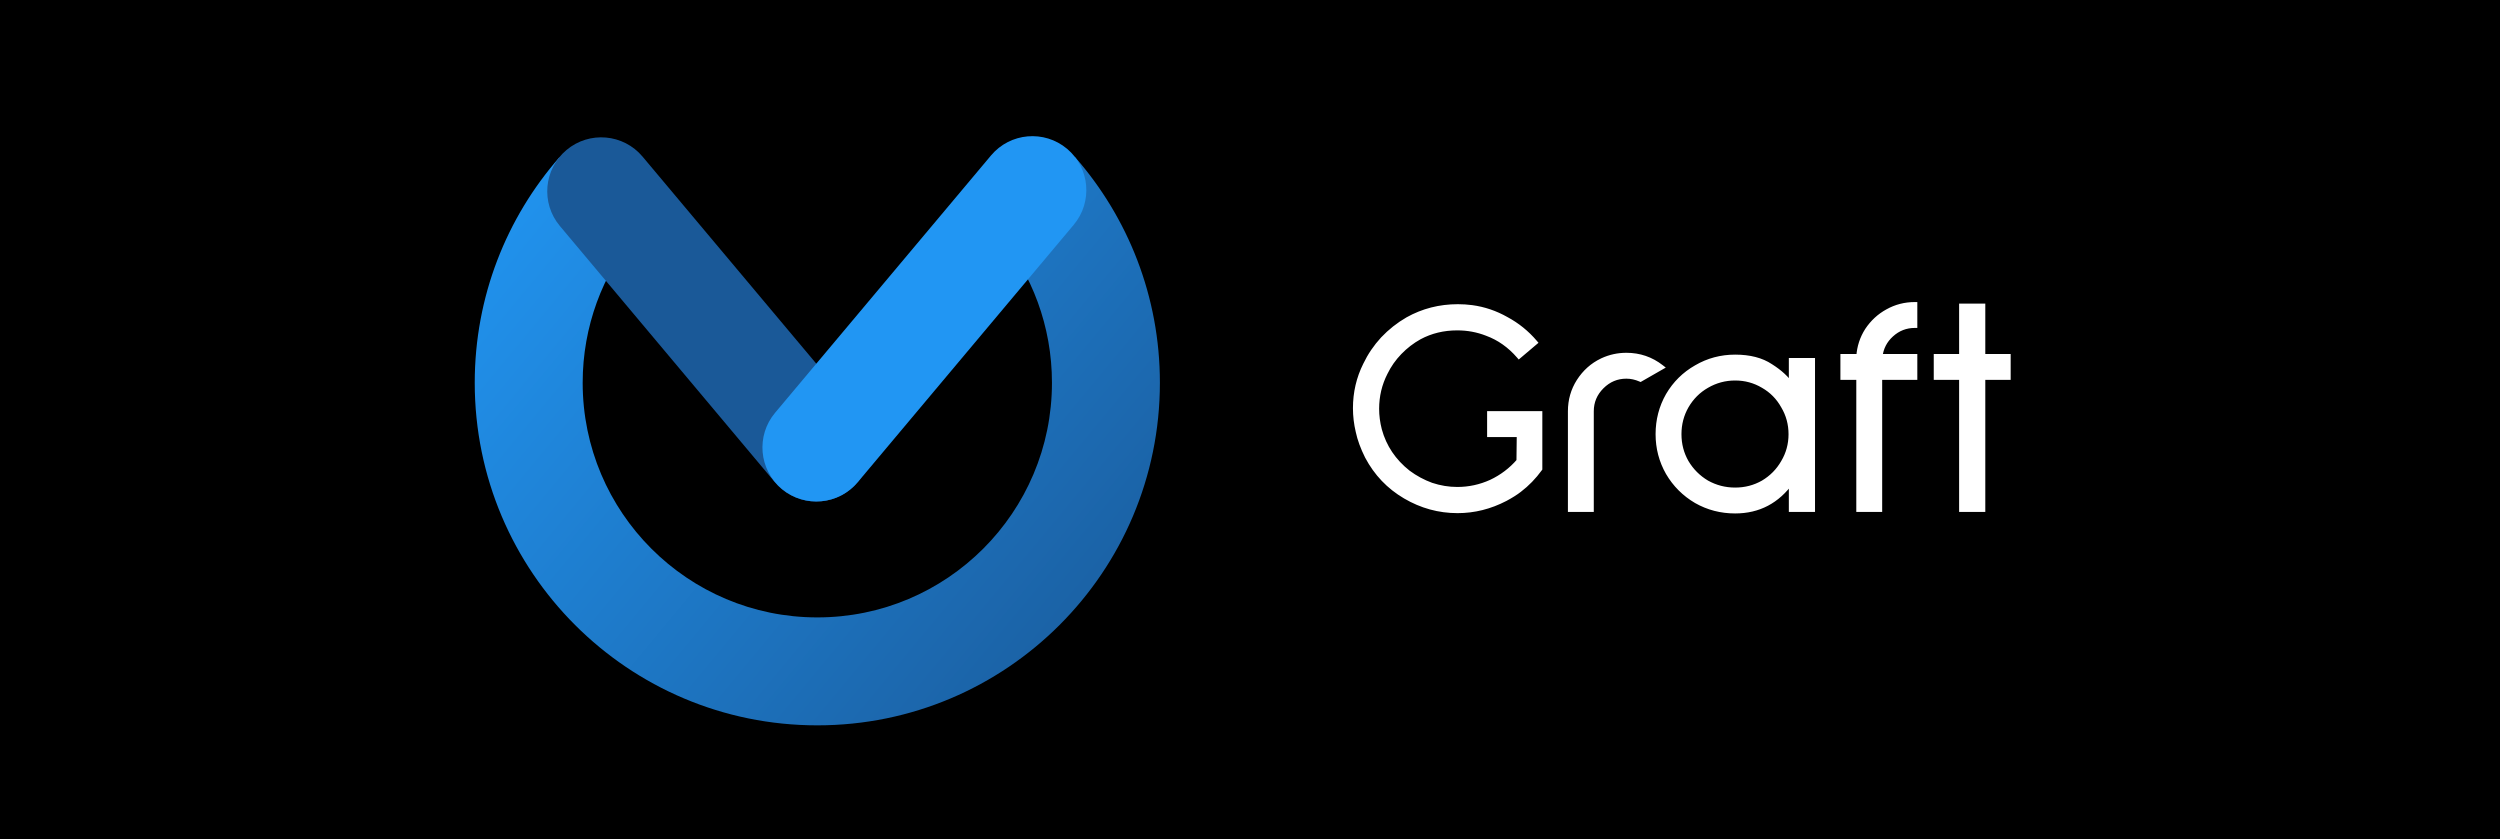 <svg width="1227" height="412" viewBox="0 0 1227 412" fill="none" xmlns="http://www.w3.org/2000/svg">
<rect width="1227" height="412" fill="black"/>
<g clip-path="url(#clip0)">
<path fill-rule="evenodd" clip-rule="evenodd" d="M274.499 77.255C248.657 106.818 233 145.512 233 187.862C233 280.722 308.278 356 401.138 356C493.998 356 569.276 280.722 569.276 187.862C569.276 145.466 553.585 106.734 527.693 77.158L490.112 114.739C506.476 134.626 516.301 160.097 516.301 187.862C516.301 251.465 464.741 303.025 401.138 303.025C337.535 303.025 285.975 251.465 285.975 187.862C285.975 160.143 295.768 134.712 312.083 114.839L274.499 77.255Z" fill="url(#paint0_linear)"/>
<path d="M315.367 76.866C305.964 65.66 289.257 64.198 278.051 73.602C266.845 83.005 265.383 99.712 274.786 110.918L380.312 236.679C389.715 247.886 406.422 249.347 417.629 239.944C428.835 230.541 430.297 213.834 420.893 202.628L315.367 76.866Z" fill="#1A5998"/>
<path d="M486.396 76.291C495.799 65.084 512.506 63.623 523.712 73.026C534.918 82.429 536.38 99.136 526.977 110.342L420.982 236.662C411.579 247.868 394.872 249.329 383.666 239.926C372.46 230.523 370.998 213.816 380.401 202.61L486.396 76.291Z" fill="#2196F3"/>
</g>
<path d="M755.726 203.05V230.05C752.826 234.05 749.476 237.5 745.676 240.4C743.876 241.8 741.576 243.25 738.776 244.75C731.276 248.65 723.476 250.6 715.376 250.6C706.276 250.6 697.726 248.25 689.726 243.55C681.726 238.85 675.526 232.35 671.126 224.05C668.926 219.65 667.426 215.55 666.626 211.75C665.726 207.95 665.276 204.15 665.276 200.35C665.276 192.75 666.926 185.65 670.226 179.05C672.426 174.45 675.276 170.25 678.776 166.45C682.376 162.65 686.426 159.45 690.926 156.85C698.426 152.65 706.626 150.55 715.526 150.55C717.826 150.55 720.126 150.7 722.426 151C728.326 151.8 733.926 153.7 739.226 156.7C744.626 159.6 749.326 163.4 753.326 168.1L745.526 174.7C741.026 169.5 735.776 165.8 729.776 163.6C725.176 161.8 720.326 160.9 715.226 160.9C708.426 160.9 702.226 162.4 696.626 165.4C693.026 167.4 689.776 169.9 686.876 172.9C683.976 175.9 681.626 179.25 679.826 182.95C677.026 188.45 675.626 194.35 675.626 200.65C675.626 204.05 676.076 207.5 676.976 211C679.276 219.4 683.976 226.4 691.076 232C694.576 234.6 698.376 236.65 702.476 238.15C706.676 239.55 710.926 240.25 715.226 240.25C721.026 240.25 726.576 239.05 731.876 236.65C737.176 234.15 741.726 230.7 745.526 226.3L745.676 213.25H731.126V203.05H755.726ZM805.13 186.1C802.83 185.1 800.53 184.6 798.23 184.6C793.53 184.6 789.48 186.3 786.08 189.7C782.68 193.1 780.98 197.15 780.98 201.85V250H770.78V201.85C770.78 196.45 772.18 191.55 774.98 187.15C777.88 182.65 781.63 179.3 786.23 177.1L786.53 176.95C790.23 175.25 794.13 174.4 798.23 174.4C804.63 174.4 810.33 176.35 815.33 180.25L805.13 186.1ZM889.562 176.95V250H879.212V236.2C872.312 245.9 863.112 250.75 851.612 250.75C844.712 250.75 838.362 249.1 832.562 245.8C826.762 242.4 822.162 237.8 818.762 232C815.462 226.2 813.812 219.9 813.812 213.1C813.812 206.2 815.462 199.85 818.762 194.05C822.162 188.25 826.762 183.7 832.562 180.4C838.362 177 844.712 175.3 851.612 175.3C858.712 175.3 864.512 176.8 869.012 179.8C873.612 182.7 877.012 185.85 879.212 189.25V176.95H889.562ZM851.612 240.55C856.612 240.55 861.212 239.35 865.412 236.95C869.612 234.45 872.912 231.1 875.312 226.9C877.812 222.7 879.062 218.1 879.062 213.1C879.062 208.1 877.812 203.5 875.312 199.3C872.912 195 869.612 191.65 865.412 189.25C861.212 186.75 856.612 185.5 851.612 185.5C846.612 185.5 841.962 186.75 837.662 189.25C833.462 191.65 830.112 195 827.612 199.3C825.212 203.5 824.012 208.1 824.012 213.1C824.012 218.1 825.212 222.7 827.612 226.9C830.112 231.1 833.462 234.45 837.662 236.95C841.962 239.35 846.612 240.55 851.612 240.55ZM939.771 159.7C935.371 159.7 931.521 161.2 928.221 164.2C925.021 167.1 923.171 170.7 922.671 175H939.771V185.2H922.521V250H912.321V185.2H904.521V175H912.321C912.621 170.3 914.021 166 916.521 162.1C919.121 158.2 922.421 155.15 926.421 152.95C930.521 150.65 934.971 149.5 939.771 149.5V159.7ZM985.585 185.2H973.135V250H962.785V185.2H950.335V175H962.785V150.25H973.135V175H985.585V185.2Z" fill="white"/>
<path d="M755.726 203.05H756.976V201.8H755.726V203.05ZM755.726 230.05L756.738 230.784L756.976 230.455V230.05H755.726ZM745.676 240.4L744.918 239.406L744.909 239.413L745.676 240.4ZM738.776 244.75L739.353 245.859L739.36 245.855L739.367 245.852L738.776 244.75ZM689.726 243.55L689.093 244.628L689.093 244.628L689.726 243.55ZM671.126 224.05L670.008 224.609L670.015 224.622L670.022 224.635L671.126 224.05ZM666.626 211.75L667.85 211.492L667.846 211.477L667.843 211.462L666.626 211.75ZM670.226 179.05L671.344 179.609L671.349 179.599L671.354 179.589L670.226 179.05ZM678.776 166.45L677.869 165.59L677.863 165.597L677.857 165.603L678.776 166.45ZM690.926 156.85L690.316 155.759L690.308 155.763L690.301 155.768L690.926 156.85ZM722.426 151L722.594 149.761L722.588 149.76L722.426 151ZM739.226 156.7L738.611 157.788L738.623 157.795L738.635 157.801L739.226 156.7ZM753.326 168.1L754.134 169.054L755.091 168.244L754.278 167.29L753.326 168.1ZM745.526 174.7L744.581 175.518L745.39 176.453L746.334 175.654L745.526 174.7ZM729.776 163.6L729.321 164.764L729.333 164.769L729.346 164.774L729.776 163.6ZM696.626 165.4L696.036 164.298L696.028 164.303L696.019 164.307L696.626 165.4ZM686.876 172.9L687.775 173.769L687.775 173.769L686.876 172.9ZM679.826 182.95L680.94 183.517L680.945 183.507L680.95 183.497L679.826 182.95ZM676.976 211L675.766 211.311L675.768 211.321L675.771 211.33L676.976 211ZM691.076 232L690.302 232.981L690.316 232.993L690.331 233.003L691.076 232ZM702.476 238.15L702.047 239.324L702.064 239.33L702.081 239.336L702.476 238.15ZM731.876 236.65L732.392 237.789L732.401 237.785L732.41 237.781L731.876 236.65ZM745.526 226.3L746.472 227.117L746.771 226.771L746.776 226.314L745.526 226.3ZM745.676 213.25L746.926 213.264L746.941 212H745.676V213.25ZM731.126 213.25H729.876V214.5H731.126V213.25ZM731.126 203.05V201.8H729.876V203.05H731.126ZM754.476 203.05V230.05H756.976V203.05H754.476ZM754.714 229.316C751.883 233.221 748.618 236.583 744.918 239.406L746.435 241.394C750.335 238.417 753.769 234.879 756.738 230.784L754.714 229.316ZM744.909 239.413C743.182 240.757 740.946 242.17 738.186 243.648L739.367 245.852C742.207 244.33 744.571 242.843 746.444 241.387L744.909 239.413ZM738.2 243.641C730.87 247.453 723.267 249.35 715.376 249.35V251.85C723.686 251.85 731.683 249.847 739.353 245.859L738.2 243.641ZM715.376 249.35C706.504 249.35 698.172 247.062 690.36 242.472L689.093 244.628C697.281 249.438 706.049 251.85 715.376 251.85V249.35ZM690.36 242.472C682.562 237.891 676.524 231.563 672.231 223.465L670.022 224.635C674.529 233.137 680.891 239.809 689.093 244.628L690.36 242.472ZM672.244 223.491C670.08 219.162 668.623 215.164 667.85 211.492L665.403 212.008C666.23 215.936 667.773 220.138 670.008 224.609L672.244 223.491ZM667.843 211.462C666.964 207.754 666.526 204.05 666.526 200.35H664.026C664.026 204.25 664.488 208.146 665.41 212.038L667.843 211.462ZM666.526 200.35C666.526 192.938 668.134 186.03 671.344 179.609L669.108 178.491C665.719 185.27 664.026 192.562 664.026 200.35H666.526ZM671.354 179.589C673.5 175.103 676.279 171.006 679.696 167.297L677.857 165.603C674.274 169.493 671.353 173.797 669.099 178.511L671.354 179.589ZM679.684 167.31C683.202 163.596 687.157 160.472 691.552 157.932L690.301 155.768C685.696 158.428 681.551 161.704 677.869 165.59L679.684 167.31ZM691.537 157.941C698.844 153.849 706.832 151.8 715.526 151.8V149.3C706.42 149.3 698.009 151.451 690.316 155.759L691.537 157.941ZM715.526 151.8C717.772 151.8 720.018 151.946 722.265 152.239L722.588 149.76C720.235 149.454 717.881 149.3 715.526 149.3V151.8ZM722.258 152.239C727.997 153.017 733.446 154.864 738.611 157.788L739.842 155.612C734.407 152.536 728.655 150.583 722.594 149.761L722.258 152.239ZM738.635 157.801C743.897 160.627 748.475 164.328 752.374 168.91L754.278 167.29C750.178 162.472 745.356 158.573 739.818 155.599L738.635 157.801ZM752.519 167.146L744.719 173.746L746.334 175.654L754.134 169.054L752.519 167.146ZM746.472 173.882C741.844 168.534 736.421 164.705 730.207 162.426L729.346 164.774C735.132 166.895 740.209 170.466 744.581 175.518L746.472 173.882ZM730.232 162.436C725.482 160.577 720.477 159.65 715.226 159.65V162.15C720.176 162.15 724.871 163.023 729.321 164.764L730.232 162.436ZM715.226 159.65C708.235 159.65 701.83 161.194 696.036 164.298L697.217 166.502C702.622 163.606 708.617 162.15 715.226 162.15V159.65ZM696.019 164.307C692.31 166.368 688.962 168.944 685.978 172.031L687.775 173.769C690.591 170.856 693.743 168.432 697.233 166.493L696.019 164.307ZM685.978 172.031C682.987 175.125 680.561 178.583 678.702 182.403L680.95 183.497C682.692 179.917 684.965 176.675 687.775 173.769L685.978 172.031ZM678.712 182.383C675.821 188.062 674.376 194.157 674.376 200.65H676.876C676.876 194.543 678.232 188.838 680.94 183.517L678.712 182.383ZM674.376 200.65C674.376 204.161 674.841 207.716 675.766 211.311L678.187 210.689C677.311 207.284 676.876 203.939 676.876 200.65H674.376ZM675.771 211.33C678.144 219.998 683.001 227.223 690.302 232.981L691.85 231.019C684.952 225.577 680.409 218.802 678.182 210.67L675.771 211.33ZM690.331 233.003C693.928 235.675 697.834 237.783 702.047 239.324L702.906 236.976C698.919 235.517 695.225 233.525 691.822 230.997L690.331 233.003ZM702.081 239.336C706.405 240.777 710.788 241.5 715.226 241.5V239C711.065 239 706.948 238.323 702.872 236.964L702.081 239.336ZM715.226 241.5C721.205 241.5 726.931 240.262 732.392 237.789L731.361 235.511C726.222 237.838 720.848 239 715.226 239V241.5ZM732.41 237.781C737.866 235.207 742.557 231.65 746.472 227.117L744.58 225.483C740.895 229.75 736.486 233.093 731.343 235.519L732.41 237.781ZM746.776 226.314L746.926 213.264L744.426 213.236L744.276 226.286L746.776 226.314ZM745.676 212H731.126V214.5H745.676V212ZM732.376 213.25V203.05H729.876V213.25H732.376ZM731.126 204.3H755.726V201.8H731.126V204.3ZM805.13 186.1L804.632 187.246L805.208 187.497L805.752 187.184L805.13 186.1ZM786.08 189.7L786.964 190.584L786.964 190.584L786.08 189.7ZM780.98 250V251.25H782.23V250H780.98ZM770.78 250H769.53V251.25H770.78V250ZM774.98 187.15L773.93 186.473L773.926 186.479L774.98 187.15ZM786.23 177.1L786.77 178.228L786.779 178.223L786.789 178.218L786.23 177.1ZM786.53 176.95L786.008 175.814L785.99 175.823L785.971 175.832L786.53 176.95ZM815.33 180.25L815.952 181.334L817.566 180.409L816.099 179.264L815.33 180.25ZM805.629 184.954C803.186 183.892 800.717 183.35 798.23 183.35V185.85C800.344 185.85 802.475 186.308 804.632 187.246L805.629 184.954ZM798.23 183.35C793.19 183.35 788.825 185.188 785.196 188.816L786.964 190.584C790.136 187.412 793.87 185.85 798.23 185.85V183.35ZM785.196 188.816C781.568 192.444 779.73 196.81 779.73 201.85H782.23C782.23 197.49 783.793 193.756 786.964 190.584L785.196 188.816ZM779.73 201.85V250H782.23V201.85H779.73ZM780.98 248.75H770.78V251.25H780.98V248.75ZM772.03 250V201.85H769.53V250H772.03ZM772.03 201.85C772.03 196.679 773.367 192.013 776.035 187.821L773.926 186.479C770.993 191.087 769.53 196.221 769.53 201.85H772.03ZM776.031 187.827C778.812 183.512 782.389 180.323 786.77 178.228L785.691 175.972C780.871 178.277 776.948 181.788 773.93 186.473L776.031 187.827ZM786.789 178.218L787.089 178.068L785.971 175.832L785.671 175.982L786.789 178.218ZM787.052 178.086C790.587 176.462 794.309 175.65 798.23 175.65V173.15C793.951 173.15 789.873 174.038 786.008 175.814L787.052 178.086ZM798.23 175.65C804.355 175.65 809.783 177.509 814.561 181.236L816.099 179.264C810.877 175.191 804.906 173.15 798.23 173.15V175.65ZM814.708 179.166L804.508 185.016L805.752 187.184L815.952 181.334L814.708 179.166ZM889.562 176.95H890.812V175.7H889.562V176.95ZM889.562 250V251.25H890.812V250H889.562ZM879.212 250H877.962V251.25H879.212V250ZM879.212 236.2H880.462V232.286L878.193 235.475L879.212 236.2ZM832.562 245.8L831.929 246.878L831.936 246.882L831.943 246.886L832.562 245.8ZM818.762 232L817.675 232.618L817.679 232.625L817.683 232.632L818.762 232ZM818.762 194.05L817.683 193.418L817.679 193.425L817.675 193.432L818.762 194.05ZM832.562 180.4L833.18 181.486L833.187 181.482L833.194 181.478L832.562 180.4ZM869.012 179.8L868.318 180.84L868.331 180.849L868.345 180.857L869.012 179.8ZM879.212 189.25L878.162 189.929L880.462 193.483V189.25H879.212ZM879.212 176.95V175.7H877.962V176.95H879.212ZM865.412 236.95L866.032 238.035L866.041 238.03L866.051 238.024L865.412 236.95ZM875.312 226.9L874.237 226.261L874.232 226.27L874.226 226.28L875.312 226.9ZM875.312 199.3L874.22 199.909L874.229 199.924L874.237 199.939L875.312 199.3ZM865.412 189.25L864.772 190.324L864.782 190.33L864.791 190.335L865.412 189.25ZM837.662 189.25L838.282 190.335L838.29 190.331L837.662 189.25ZM827.612 199.3L826.531 198.672L826.526 198.68L827.612 199.3ZM827.612 226.9L826.526 227.52L826.532 227.53L826.537 227.539L827.612 226.9ZM837.662 236.95L837.022 238.024L837.037 238.033L837.052 238.041L837.662 236.95ZM888.312 176.95V250H890.812V176.95H888.312ZM889.562 248.75H879.212V251.25H889.562V248.75ZM880.462 250V236.2H877.962V250H880.462ZM878.193 235.475C871.518 244.86 862.69 249.5 851.612 249.5V252C863.533 252 873.105 246.94 880.23 236.925L878.193 235.475ZM851.612 249.5C844.921 249.5 838.785 247.903 833.18 244.714L831.943 246.886C837.938 250.297 844.502 252 851.612 252V249.5ZM833.194 244.722C827.578 241.43 823.132 236.983 819.84 231.368L817.683 232.632C821.191 238.617 825.945 243.37 831.929 246.878L833.194 244.722ZM819.848 231.382C816.657 225.774 815.062 219.688 815.062 213.1H812.562C812.562 220.112 814.266 226.626 817.675 232.618L819.848 231.382ZM815.062 213.1C815.062 206.409 816.659 200.273 819.848 194.668L817.675 193.432C814.264 199.427 812.562 205.991 812.562 213.1H815.062ZM819.84 194.682C823.13 189.07 827.572 184.677 833.18 181.486L831.943 179.314C825.951 182.723 821.193 187.43 817.683 193.418L819.84 194.682ZM833.194 181.478C838.797 178.194 844.928 176.55 851.612 176.55V174.05C844.495 174.05 837.926 175.806 831.929 179.322L833.194 181.478ZM851.612 176.55C858.541 176.55 864.079 178.014 868.318 180.84L869.705 178.76C864.944 175.586 858.882 174.05 851.612 174.05V176.55ZM868.345 180.857C872.841 183.692 876.088 186.724 878.162 189.929L880.261 188.571C877.935 184.976 874.382 181.708 869.678 178.743L868.345 180.857ZM880.462 189.25V176.95H877.962V189.25H880.462ZM879.212 178.2H889.562V175.7H879.212V178.2ZM851.612 241.8C856.821 241.8 861.636 240.547 866.032 238.035L864.791 235.865C860.787 238.153 856.402 239.3 851.612 239.3V241.8ZM866.051 238.024C870.434 235.415 873.889 231.909 876.397 227.52L874.226 226.28C871.934 230.291 868.789 233.485 864.772 235.876L866.051 238.024ZM876.386 227.539C879.004 223.141 880.312 218.32 880.312 213.1H877.812C877.812 217.88 876.62 222.259 874.237 226.261L876.386 227.539ZM880.312 213.1C880.312 207.88 879.004 203.059 876.386 198.661L874.237 199.939C876.62 203.941 877.812 208.32 877.812 213.1H880.312ZM876.403 198.691C873.894 194.196 870.433 190.68 866.032 188.165L864.791 190.335C868.79 192.62 871.929 195.804 874.22 199.909L876.403 198.691ZM866.051 188.176C861.653 185.558 856.831 184.25 851.612 184.25V186.75C856.392 186.75 860.77 187.942 864.772 190.324L866.051 188.176ZM851.612 184.25C846.392 184.25 841.525 185.558 837.033 188.169L838.29 190.331C842.398 187.942 846.831 186.75 851.612 186.75V184.25ZM837.041 188.165C832.645 190.677 829.138 194.187 826.531 198.672L828.692 199.928C831.085 195.813 834.278 192.623 838.282 190.335L837.041 188.165ZM826.526 198.68C824.015 203.075 822.762 207.89 822.762 213.1H825.262C825.262 208.31 826.408 203.925 828.697 199.92L826.526 198.68ZM822.762 213.1C822.762 218.31 824.015 223.125 826.526 227.52L828.697 226.28C826.408 222.275 825.262 217.89 825.262 213.1H822.762ZM826.537 227.539C829.144 231.918 832.643 235.418 837.022 238.024L838.301 235.876C834.28 233.482 831.079 230.282 828.686 226.261L826.537 227.539ZM837.052 238.041C841.542 240.547 846.402 241.8 851.612 241.8V239.3C846.821 239.3 842.382 238.153 838.271 235.859L837.052 238.041ZM939.771 159.7V160.95H941.021V159.7H939.771ZM928.221 164.2L929.06 165.126L929.061 165.125L928.221 164.2ZM922.671 175L921.429 174.856L921.267 176.25H922.671V175ZM939.771 175H941.021V173.75H939.771V175ZM939.771 185.2V186.45H941.021V185.2H939.771ZM922.521 185.2V183.95H921.271V185.2H922.521ZM922.521 250V251.25H923.771V250H922.521ZM912.321 250H911.071V251.25H912.321V250ZM912.321 185.2H913.571V183.95H912.321V185.2ZM904.521 185.2H903.271V186.45H904.521V185.2ZM904.521 175V173.75H903.271V175H904.521ZM912.321 175V176.25H913.493L913.568 175.08L912.321 175ZM916.521 162.1L915.48 161.407L915.474 161.416L915.468 161.425L916.521 162.1ZM926.421 152.95L927.023 154.045L927.032 154.04L926.421 152.95ZM939.771 149.5H941.021V148.25H939.771V149.5ZM939.771 158.45C935.055 158.45 930.906 160.069 927.38 163.275L929.061 165.125C932.135 162.331 935.686 160.95 939.771 160.95V158.45ZM927.381 163.274C923.956 166.378 921.964 170.256 921.429 174.856L923.912 175.144C924.377 171.144 926.085 167.822 929.06 165.126L927.381 163.274ZM922.671 176.25H939.771V173.75H922.671V176.25ZM938.521 175V185.2H941.021V175H938.521ZM939.771 183.95H922.521V186.45H939.771V183.95ZM921.271 185.2V250H923.771V185.2H921.271ZM922.521 248.75H912.321V251.25H922.521V248.75ZM913.571 250V185.2H911.071V250H913.571ZM912.321 183.95H904.521V186.45H912.321V183.95ZM905.771 185.2V175H903.271V185.2H905.771ZM904.521 176.25H912.321V173.75H904.521V176.25ZM913.568 175.08C913.855 170.588 915.189 166.493 917.573 162.775L915.468 161.425C912.852 165.507 911.386 170.012 911.073 174.92L913.568 175.08ZM917.561 162.793C920.052 159.056 923.204 156.146 927.023 154.045L925.818 151.855C921.637 154.154 918.189 157.344 915.48 161.407L917.561 162.793ZM927.032 154.04C930.941 151.847 935.18 150.75 939.771 150.75V148.25C934.761 148.25 930.1 149.453 925.809 151.86L927.032 154.04ZM938.521 149.5V159.7H941.021V149.5H938.521ZM985.585 185.2V186.45H986.835V185.2H985.585ZM973.135 185.2V183.95H971.885V185.2H973.135ZM973.135 250V251.25H974.385V250H973.135ZM962.785 250H961.535V251.25H962.785V250ZM962.785 185.2H964.035V183.95H962.785V185.2ZM950.335 185.2H949.085V186.45H950.335V185.2ZM950.335 175V173.75H949.085V175H950.335ZM962.785 175V176.25H964.035V175H962.785ZM962.785 150.25V149H961.535V150.25H962.785ZM973.135 150.25H974.385V149H973.135V150.25ZM973.135 175H971.885V176.25H973.135V175ZM985.585 175H986.835V173.75H985.585V175ZM985.585 183.95H973.135V186.45H985.585V183.95ZM971.885 185.2V250H974.385V185.2H971.885ZM973.135 248.75H962.785V251.25H973.135V248.75ZM964.035 250V185.2H961.535V250H964.035ZM962.785 183.95H950.335V186.45H962.785V183.95ZM951.585 185.2V175H949.085V185.2H951.585ZM950.335 176.25H962.785V173.75H950.335V176.25ZM964.035 175V150.25H961.535V175H964.035ZM962.785 151.5H973.135V149H962.785V151.5ZM971.885 150.25V175H974.385V150.25H971.885ZM973.135 176.25H985.585V173.75H973.135V176.25ZM984.335 175V185.2H986.835V175H984.335Z" fill="white"/>
<defs>
<linearGradient id="paint0_linear" x1="233" y1="77.305" x2="569.276" y2="356" gradientUnits="userSpaceOnUse">
<stop stop-color="#2196F3"/>
<stop offset="1" stop-color="#1A5998"/>
</linearGradient>
<clipPath id="clip0">
<rect width="336.276" height="300" fill="white" transform="translate(233 56)"/>
</clipPath>
</defs>
</svg>
